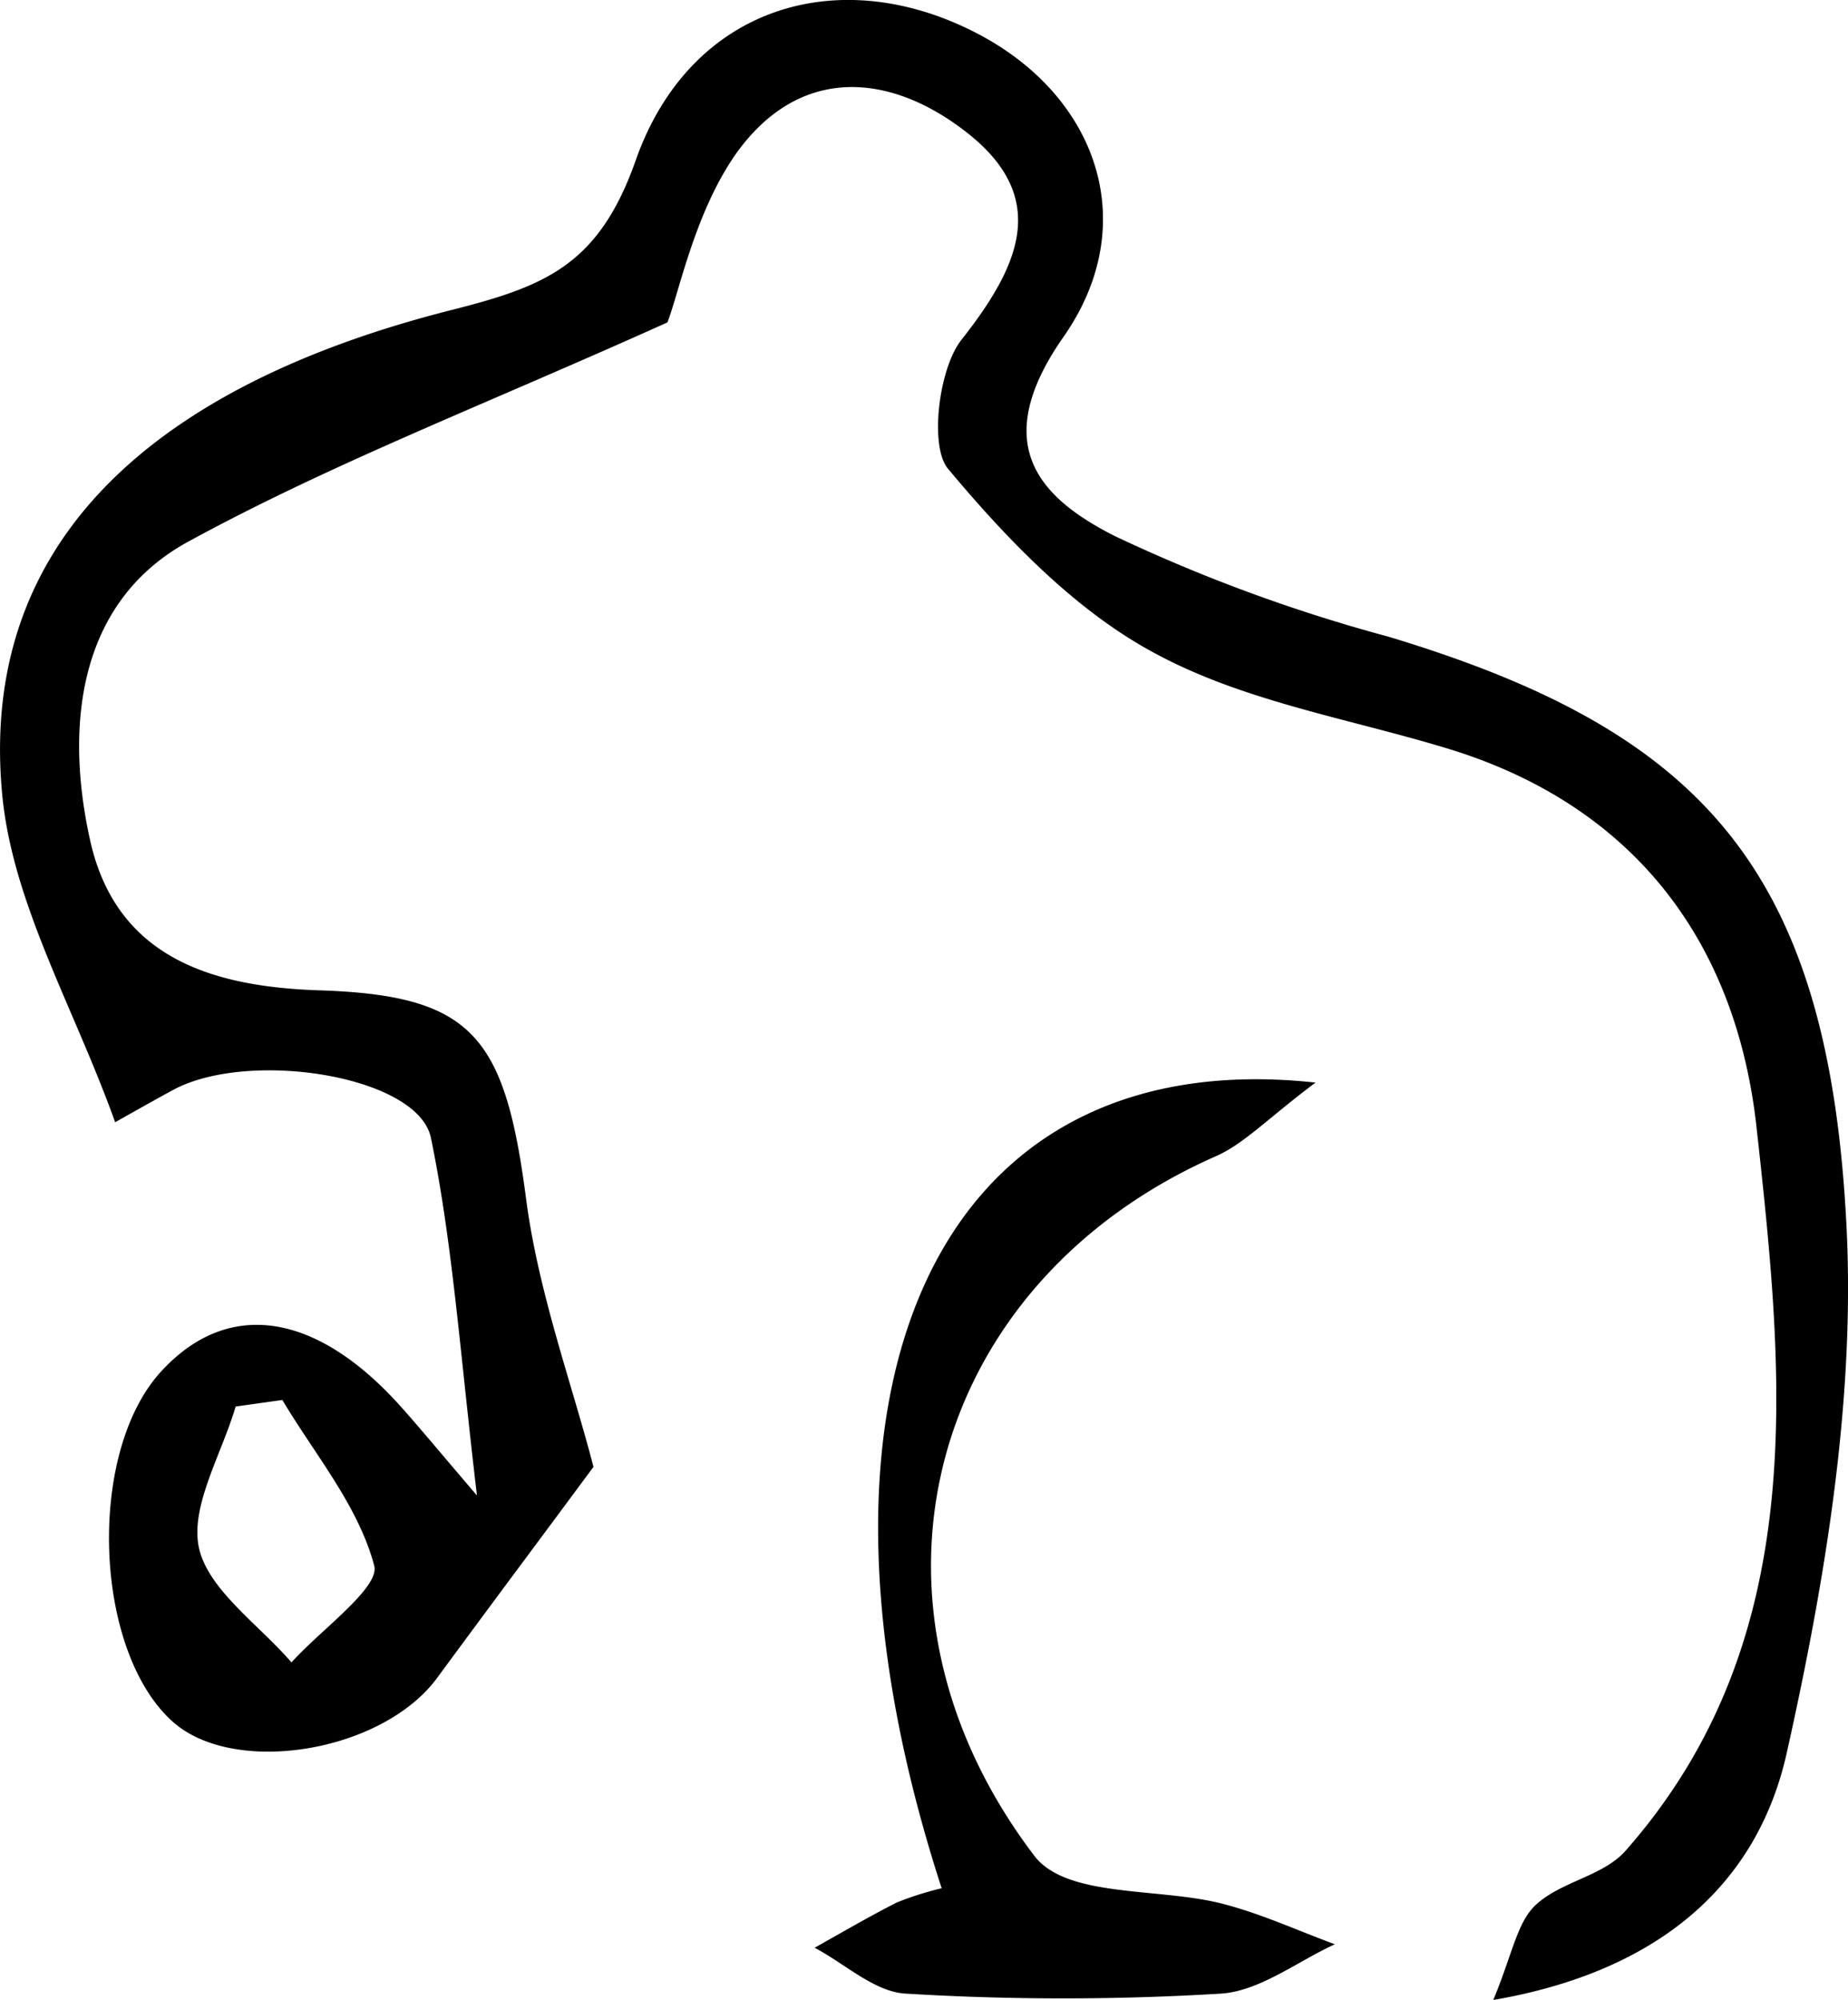 <svg xmlns="http://www.w3.org/2000/svg" viewBox="0 0 107.21 116"><title>serv-roedor</title><g id="Layer_2" data-name="Layer 2"><g id="Layer_1-2" data-name="Layer 1"><path d="M38.72,18.7c-10.56,4.76-19.5,8.18-27.88,12.76C4.46,35,3.77,42.25,5.24,48.79c1.55,6.87,7.25,8.45,13.29,8.65,8.91.29,10.77,2.65,12,12.17.72,5.41,2.65,10.65,3.9,15.47-2.7,3.65-5.9,7.93-9.07,12.24s-11.77,5.74-15.35,2.53c-4.6-4.12-5-15.68-.61-20.36,3.88-4.18,9-3.38,13.93,2.18,1,1.12,1.94,2.26,4.34,5.07C26.68,78.41,26.26,72.11,25,66c-.73-3.58-10.42-5.14-14.87-2.83-1,.54-2.06,1.14-3.45,1.92C4.29,58.42.7,52.37.12,46c-1.48-16.17,11.19-24.24,26-28,5.5-1.39,8.6-2.6,10.75-8.67C40,.39,48.64-2.24,56.67,1.93c7,3.63,9.63,11.07,5,17.65-4.28,6.15-1.45,9.26,3,11.51a94.32,94.32,0,0,0,15.85,5.83c18.29,5.5,25.5,13.57,26.59,33.94.55,10.15-1.2,20.69-3.42,30.66C102,109.35,96.18,114.36,86.63,116c1.07-2.54,1.37-4.47,2.43-5.48,1.47-1.4,3.92-1.68,5.24-3.17,10.77-12.21,9.22-27.34,7.6-42-1.26-11.3-7.65-18.89-18.14-22C78.11,41.65,72.12,40.66,67,37.89c-4.57-2.44-8.55-6.57-12-10.7-1.09-1.29-.54-5.81.77-7.47,3.28-4.17,5.16-8.11.5-11.89C51.72,4.16,46.35,3.71,42.64,9,40.3,12.39,39.41,16.91,38.72,18.7ZM16.38,81.2l-2.71.38c-.81,2.77-2.67,5.82-2.12,8.23s3.48,4.43,5.36,6.61c1.71-1.9,5.14-4.34,4.8-5.61C20.79,87.34,18.27,84.37,16.38,81.2Z"/><path d="M54.63,109.52c-9.33-28.68-.54-49.14,21.69-46.73-2.79,2.09-4.15,3.56-5.8,4.28C53.91,74.4,48.78,92.87,60,107.63c1.89,2.49,7.29,1.82,11,2.81,2.19.57,4.3,1.54,6.44,2.33-2.19,1-4.35,2.71-6.6,2.86a151.15,151.15,0,0,1-18.31,0c-1.79-.1-3.51-1.73-5.27-2.66,1.59-.89,3.16-1.81,4.78-2.63A18.41,18.41,0,0,1,54.63,109.52Z"/></g></g></svg>